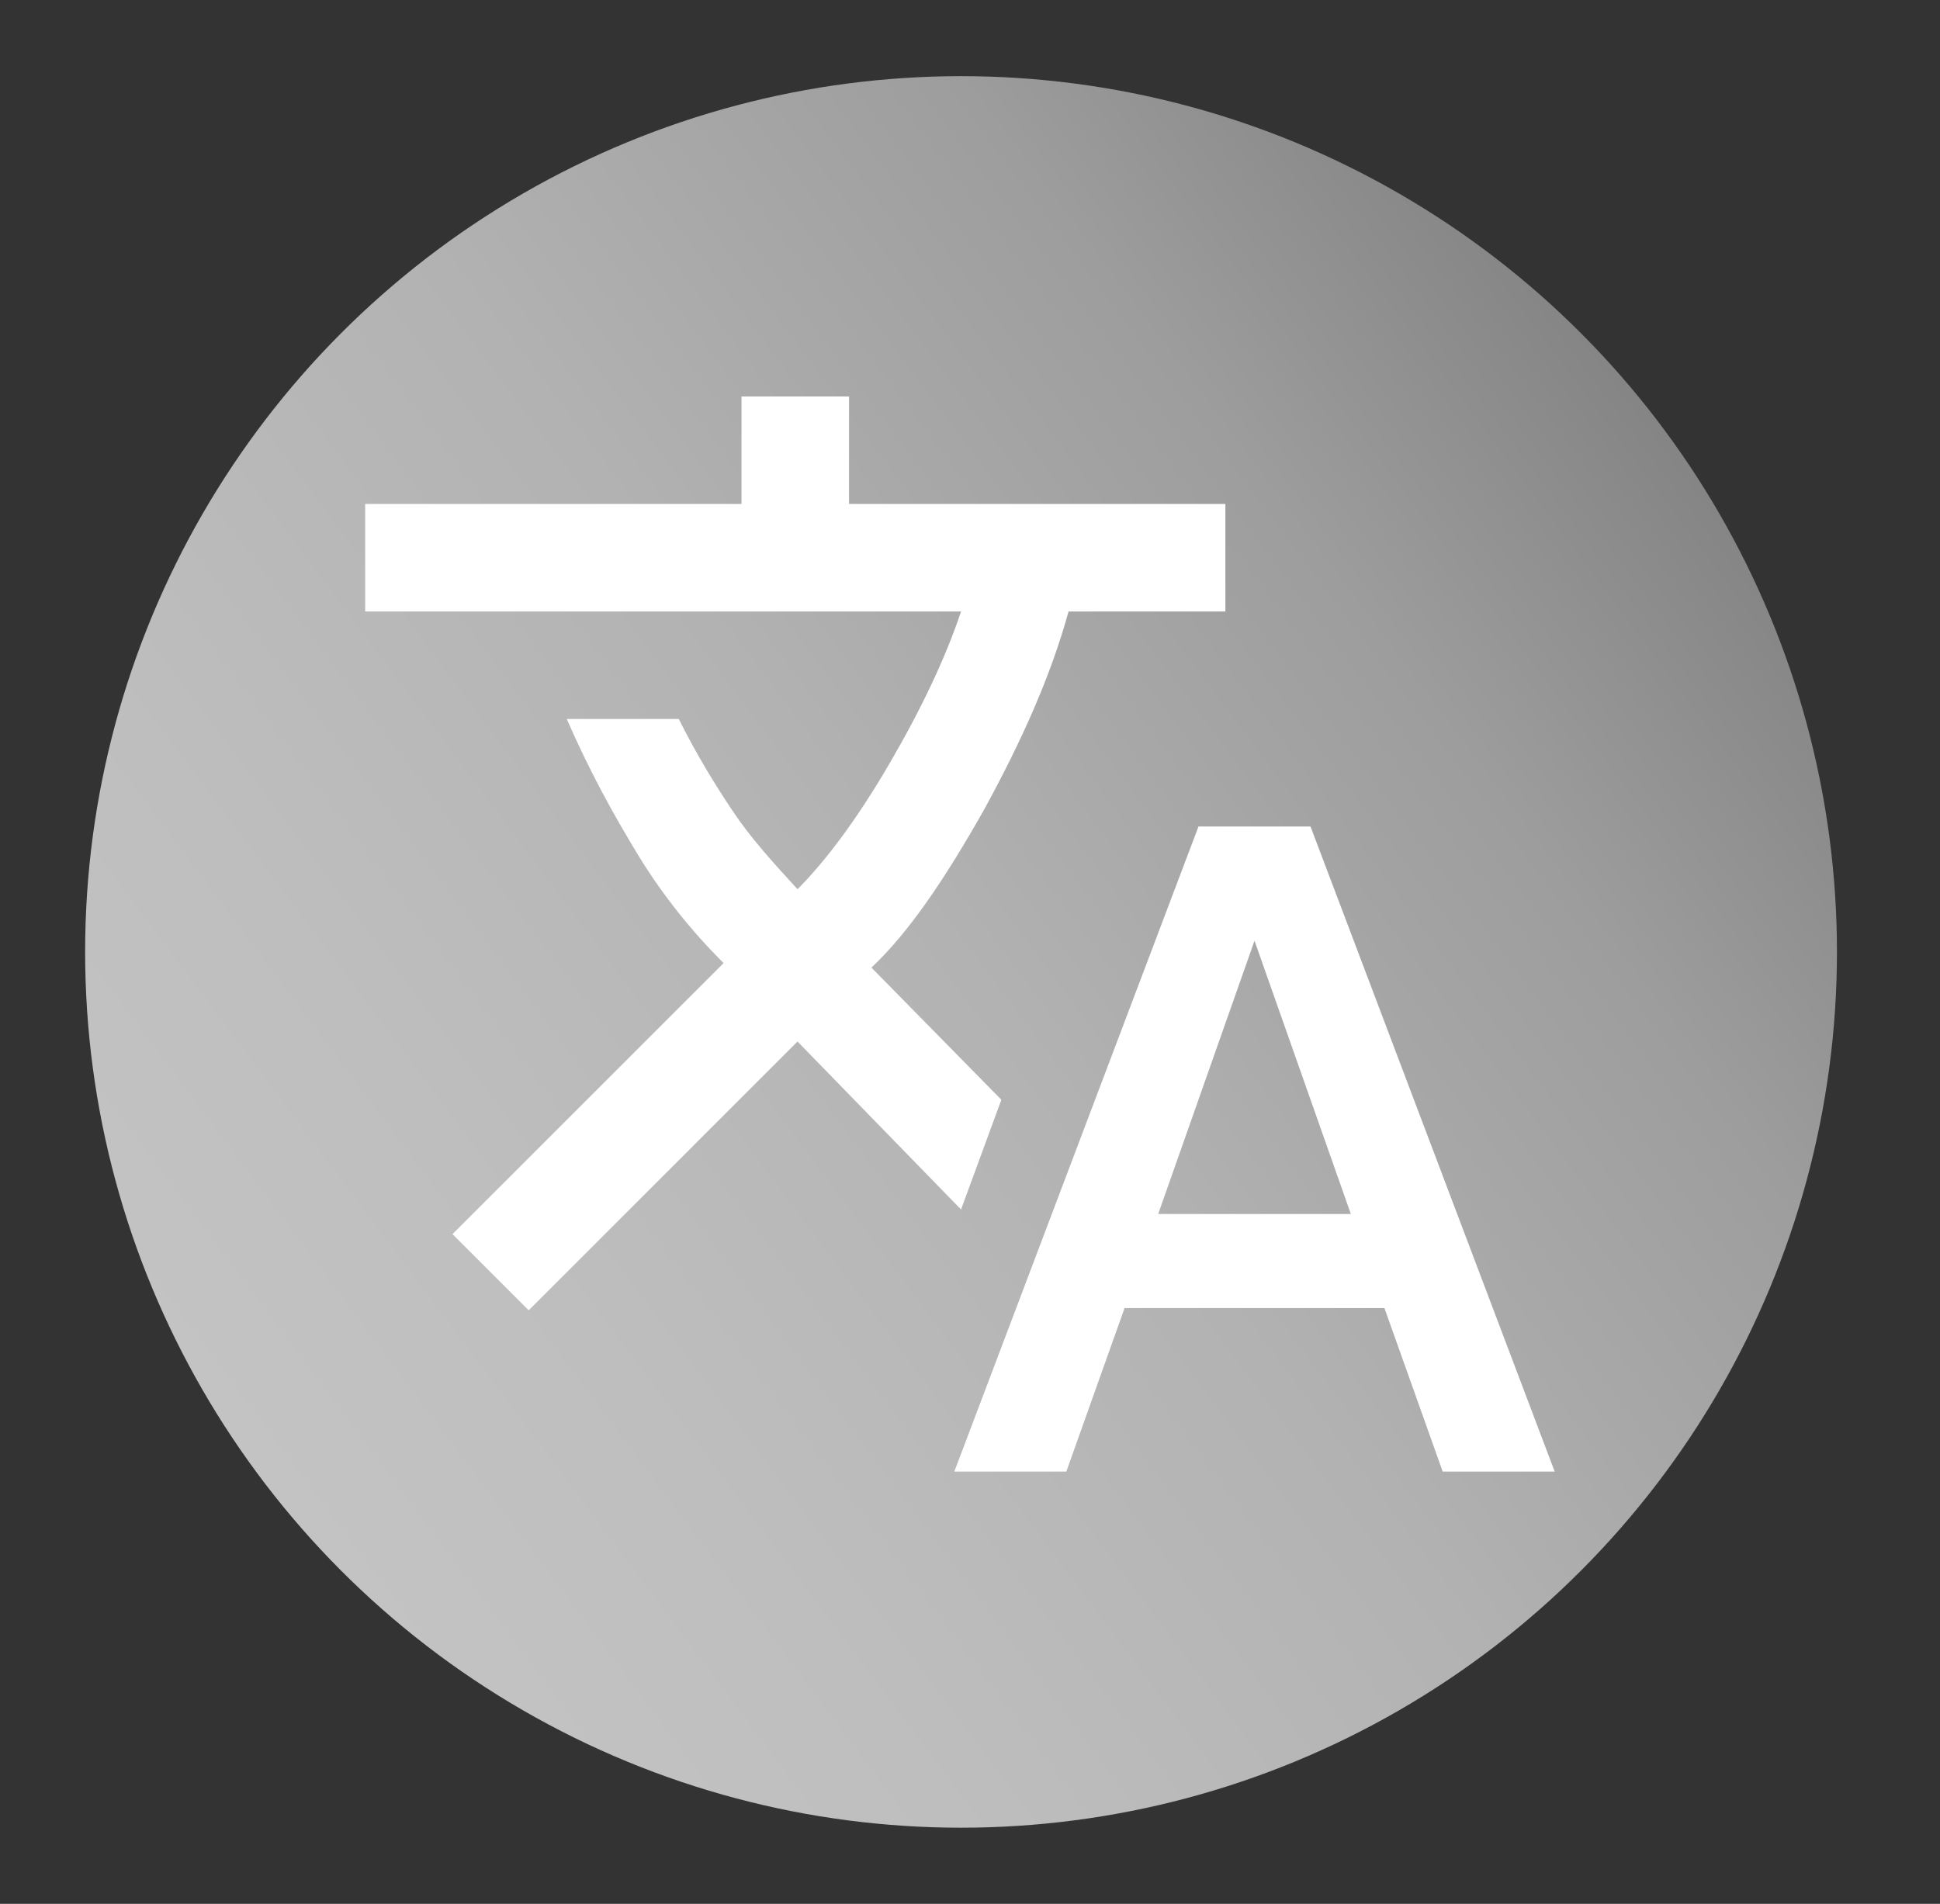 <?xml version="1.0" encoding="UTF-8"?>
<svg id="_圖層_1" data-name="圖層_1" xmlns="http://www.w3.org/2000/svg" xmlns:xlink="http://www.w3.org/1999/xlink" version="1.1" viewBox="0 0 86.6 85">
  <rect x="0" y="0" width="86.6" height="85" fill="#333333" stroke="none"/>
  <!-- Generator: Adobe Illustrator 29.2.1, SVG Export Plug-In . SVG Version: 2.1.0 Build 116)  -->
  <defs>
    <style>
      .st0 {
        fill: #fff;
      }

      .st1 {
        fill: url(#_未命名漸層_3);
      }
    </style>
    <linearGradient id="_未命名漸層_3" data-name="未命名漸層 3" x1="11.6" y1="66" x2="74" y2="19.2" gradientUnits="userSpaceOnUse">
      <stop offset="0" stop-color="#c3c3c3"/>
      <stop offset=".2" stop-color="#bebebe"/>
      <stop offset=".5" stop-color="#b2b2b2"/>
      <stop offset=".8" stop-color="#9d9d9d"/>
      <stop offset="1" stop-color="#858585"/>
    </linearGradient>
  </defs>
  <circle class="st1" cx="42.9" cy="42.5" r="39.1"/>
  <path class="st0" d="M42.6,65.7l10.9-28.8h5l10.9,28.8h-5l-2.6-7.3h-11.6l-2.6,7.3h-5ZM23.6,58.5l-3.4-3.4,12.1-12.1c-1.4-1.4-2.7-3-3.8-4.8s-2.2-3.8-3.2-6.1h5c.8,1.6,1.6,2.9,2.4,4.1s1.8,2.3,2.9,3.5c1.3-1.3,2.7-3.2,4.1-5.6s2.5-4.7,3.2-6.8h-26.6v-4.8h16.8v-4.8h4.8v4.8h16.8v4.8h-7c-.8,2.9-2.1,5.8-3.8,8.9-1.7,3-3.3,5.4-5,7l5.8,5.9-1.8,4.9-7.3-7.5-12.1,12.1ZM51.7,54.2h8.6l-4.3-12.2-4.3,12.2Z"/>
</svg>